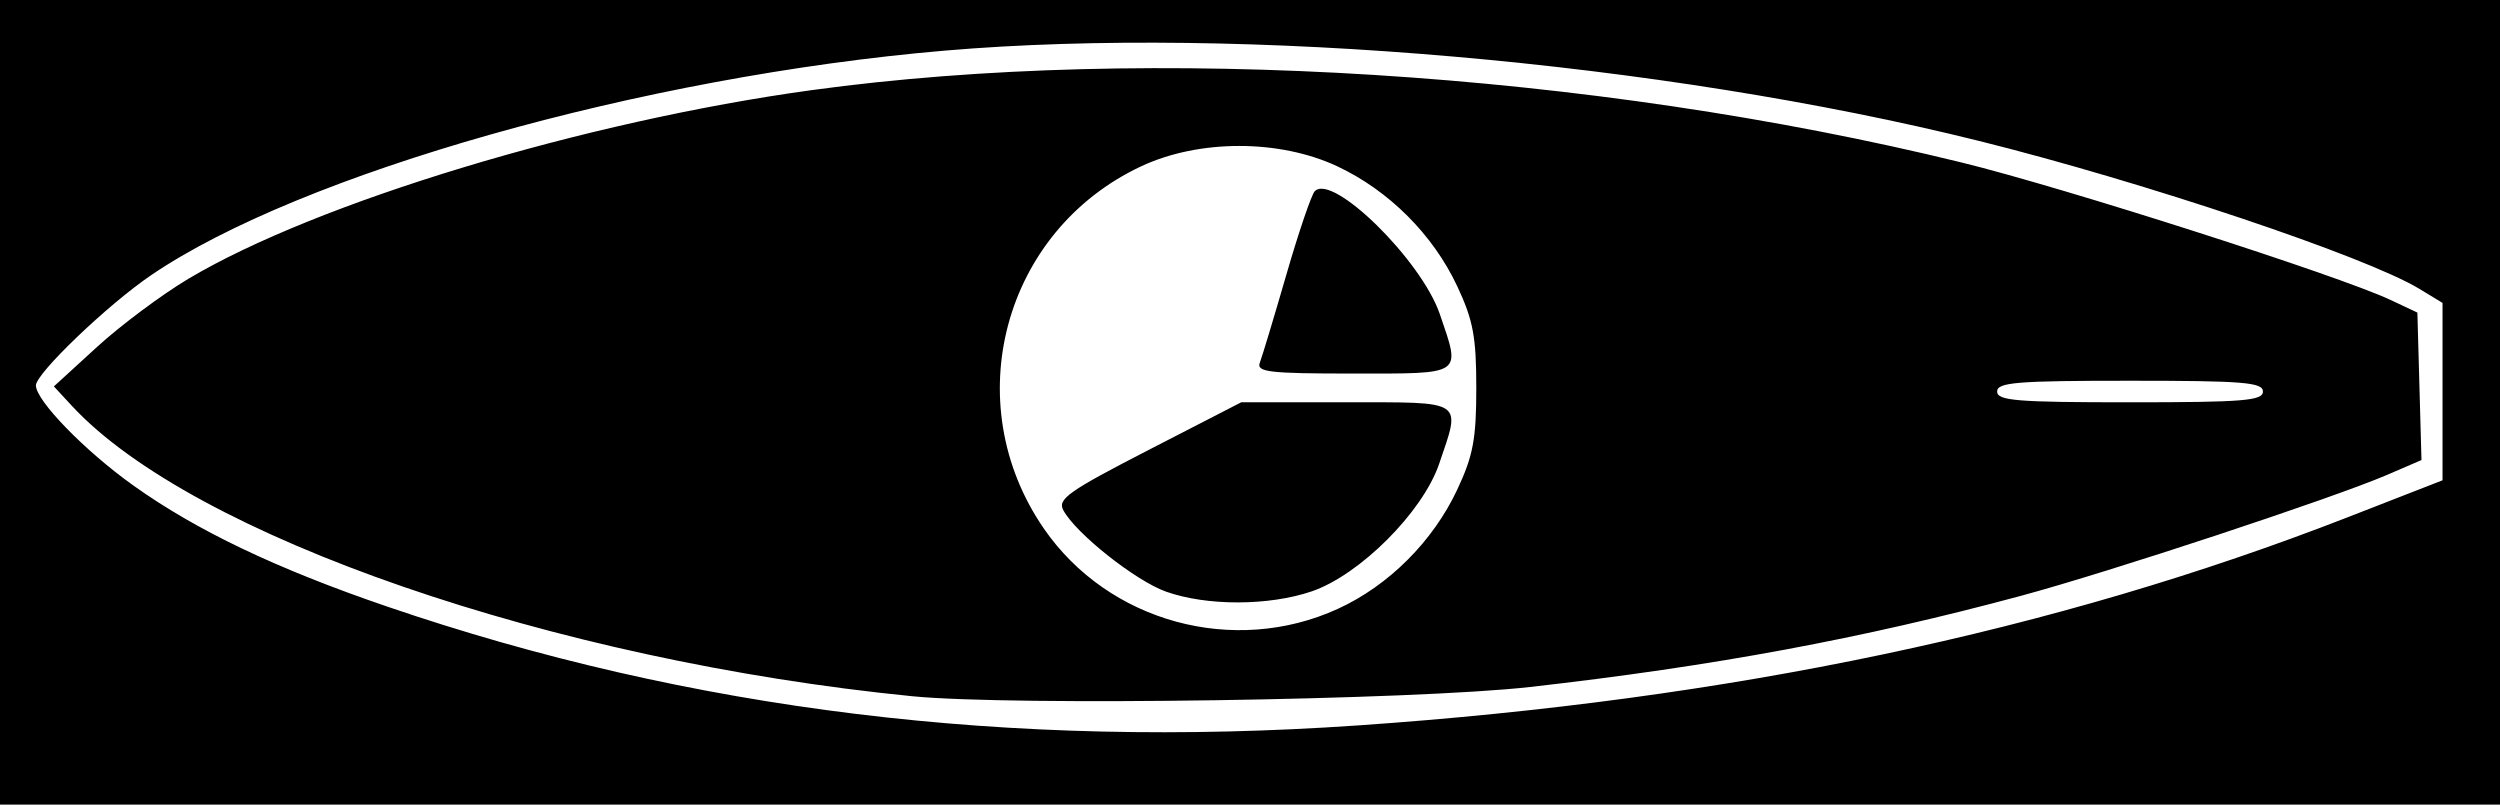 <?xml version="1.0" encoding="UTF-8" standalone="no"?>
<!-- Created with Inkscape (http://www.inkscape.org/) -->

<svg
   xmlns:dc="http://purl.org/dc/elements/1.1/"
   xmlns:cc="http://creativecommons.org/ns#"
   xmlns:rdf="http://www.w3.org/1999/02/22-rdf-syntax-ns#"
   xmlns:svg="http://www.w3.org/2000/svg"
   xmlns="http://www.w3.org/2000/svg"
   xmlns:sodipodi="http://sodipodi.sourceforge.net/DTD/sodipodi-0.dtd"
   xmlns:inkscape="http://www.inkscape.org/namespaces/inkscape"
   version="1.1"
   id="svg3767"
   width="278.4"
   height="89.6"
   viewBox="0 0 278.4 89.6"
   sodipodi:docname="Logo.svg"
   enable-background="new"
   inkscape:version="0.92.3 (5aff6ba, 2018-11-25)">
  <defs
     id="defs3771" />
  <sodipodi:namedview
     pagecolor="#ffffff"
     bordercolor="#666666"
     borderopacity="1"
     objecttolerance="10"
     gridtolerance="10"
     guidetolerance="10"
     inkscape:pageopacity="0"
     inkscape:pageshadow="2"
     inkscape:window-width="1920"
     inkscape:window-height="1052"
     id="namedview3769"
     showgrid="false"
     inkscape:zoom="6.0596266"
     inkscape:cx="132.88253"
     inkscape:cy="31.597866"
     inkscape:window-x="0"
     inkscape:window-y="0"
     inkscape:window-maximized="1"
     inkscape:current-layer="svg3767" />
  <path
     style="fill:#000000;stroke-width:0.8"
     d="M 0,44.8 V 0 h 139.2 139.2 v 44.8 44.8 h -139.2 H 0 Z M 151.2,80.784 c 41.402,-2.854 77.624,-10.472 110.25,-23.186 l 10.55,-4.111 v -9.878 -9.878 l -2.6,-1.577 c -5.895,-3.575 -30.614,-11.877 -49,-16.456 C 185.084,6.902 138.244,2.812 105.2,5.638 71.631,8.508 33.46,19.315 16.8,30.663 11.963,33.958 4,41.583 4,42.919 c 0,1.693 5.45,7.293 10.847,11.144 7.036,5.02 15.948,9.272 28.264,13.483 33.794,11.554 69.349,15.909 108.089,13.238 z M 101.6,77.534 C 61.601,73.573 21.431,59.692 8,45.19 L 6,43.031 10.8,38.64 c 2.64,-2.415 7.218,-5.83 10.172,-7.59 14.293,-8.513 44.159,-17.553 69.428,-21.015 37.536,-5.143 86.815,-2.044 128,8.049 11.498,2.818 42.022,12.596 47.798,15.312 l 3.002,1.412 0.228,8.212 0.228,8.212 -3.828,1.649 c -5.987,2.579 -30.885,10.805 -40.767,13.468 -17.698,4.77 -34.197,7.835 -54.661,10.152 -12.92,1.463 -57.665,2.134 -68.8,1.032 z m 47.394,-9.737 c 5.654,-2.589 10.587,-7.518 13.288,-13.279 1.771,-3.777 2.118,-5.635 2.118,-11.318 0,-5.684 -0.348,-7.542 -2.118,-11.318 -2.698,-5.754 -7.61,-10.666 -13.363,-13.363 -6.443,-3.02 -15.394,-3.02 -21.837,0 -15.358,7.198 -20.498,26.325 -10.84,40.339 7.182,10.422 21.172,14.241 32.752,8.939 z m -19.134,-1.907 c -3.398,-1.204 -10.068,-6.491 -11.452,-9.077 -0.662,-1.237 0.582,-2.115 9.526,-6.718 l 10.288,-5.295 h 11.69 c 13.286,0 12.792,-0.327 10.349,6.857 -1.823,5.362 -8.84,12.378 -14.202,14.202 -4.772,1.623 -11.668,1.636 -16.198,0.031 z m 10.437,-25.508 c 0.257,-0.67 1.586,-5.08 2.953,-9.8 1.367,-4.72 2.789,-8.898 3.16,-9.284 1.979,-2.058 11.881,7.672 13.931,13.688 2.34,6.867 2.709,6.613 -9.626,6.613 -9.417,0 -10.823,-0.164 -10.418,-1.218 z m 111.704,3.218 c 0,-1.023 -2.178,-1.2 -14.8,-1.2 -12.622,0 -14.8,0.177 -14.8,1.2 0,1.023 2.178,1.2 14.8,1.2 12.622,0 14.8,-0.177 14.8,-1.2 z"
     id="path4592"
     inkscape:connector-curvature="0" />
</svg>
